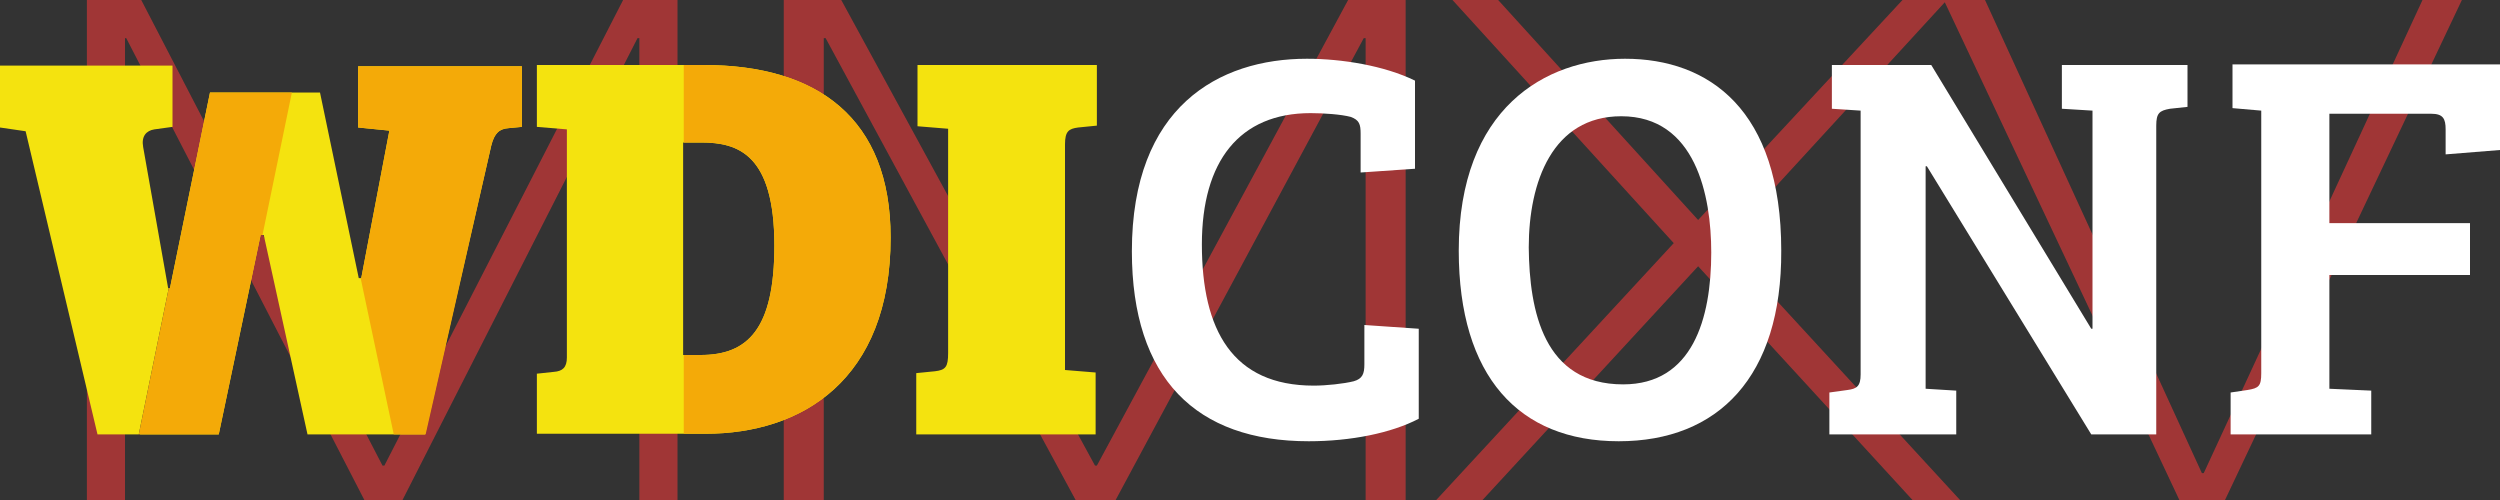 <?xml version="1.0" encoding="utf-8"?>
<!-- Generator: Adobe Illustrator 18.1.1, SVG Export Plug-In . SVG Version: 6.00 Build 0)  -->
<svg version="1.1" id="Layer_1" xmlns="http://www.w3.org/2000/svg" xmlns:xlink="http://www.w3.org/1999/xlink" x="0px" y="0px"
	 viewBox="-179 -19 400 80" enable-background="new -179 -19 400 80" xml:space="preserve">
<rect x="-179" y="-19" width="400" height="80" fill="#333333" stroke="none"/>
<g>
	<g opacity="0.6">
		<path fill="#EA3939" d="M-165.1-19h8.7l38.6,74.5h0.3L-79.3-19h8.7v80h-6.1v-73.9H-77L-114.6,61h-6.1l-38.1-73.9h-0.2V61h-6.1V-19
			z"/>
		<path fill="#EA3939" d="M-53.6-19h9.2l40.6,74.5h0.3L36.7-19h9.2v80h-6.4v-73.9h-0.3L-0.5,61h-6.4l-40-73.9h-0.3V61h-6.4L-53.6-19
			L-53.6-19z"/>
		<path fill="#EA3939" d="M53.4-19h7.3l32,35.2L125.4-19h7.1L96.8,19.9L134.6,61H127L92.7,23.6L58.2,61h-7.4l38-41.1L53.4-19z"/>
		<path fill="#EA3939" d="M173.3,56.7h0.3l35-75.7h6.3L177,61h-7.3L132-19h6.6L173.3,56.7z"/>
	</g>
	<g>
		<path fill="#F4E30F" d="M-93.2,40.8l2.8-0.3c1.4-0.1,2.1-0.7,2.1-2.3V1.7l-4.8-0.4v-9.9h26.7c18.2,0,29.9,8.5,29.9,27.6
			c0,22.9-14.3,31.4-29.6,31.4h-27v-9.6L-93.2,40.8L-93.2,40.8z M-69.7,37.8h2.8c7.5,0,11.8-4.1,11.8-17.5
			c0-14.6-5.8-16.5-11.7-16.5h-2.9L-69.7,37.8L-69.7,37.8z"/>
		<path fill="#F4E30F" d="M-121.7-8.4v9.8l5,0.5l-4.5,23.6h-0.4l-6.2-29.7h-17.6l-11.2,54.7h12.6l6.7-31.9h0.5l7,31.9h18.8
			l10.6-46.2c0.5-2,1.3-2.7,2.8-2.8l2.1-0.2v-9.7C-95.5-8.4-121.7-8.4-121.7-8.4z"/>
		<path fill="#F4E30F" d="M-27.3,1.6l-4.9-0.4v-9.8h28.7v9.7l-3,0.3C-8,1.6-8.6,2-8.6,4.1v36.1l4.9,0.4v9.9h-28.7v-9.8l3-0.3
			c1.7-0.2,2.1-0.7,2.1-2.9V1.6z"/>
		<path fill="#FFFFFF" d="M30.7-0.9c-11.4,0-17.4,7.7-17.4,21c0,13.7,4.9,22.6,17.9,22.6c2,0,4.8-0.3,6.4-0.7
			c1.4-0.4,1.7-1.2,1.7-2.7V33l8.7,0.6V48c-4.4,2.3-10.9,3.6-17.6,3.6c-18,0-28.3-10-28.3-30.4C2.1-1.9,16-9.6,30.1-9.6
			c5.6,0,12.4,1.1,17.3,3.5V8l-8.7,0.6V2.4c0-1.5-0.2-2.2-1.6-2.7C35.6-0.7,32.8-0.9,30.7-0.9z"/>
		<path fill="#FFFFFF" d="M80,51.6c-16,0-25.6-10.4-25.6-30.5C54.4-1.7,68.3-9.6,81-9.6c13.4,0,25,8.1,25,30.7
			C106.1,41.3,95.9,51.6,80,51.6z M80.7,42.5c11.1,0,14.1-10.5,14.1-21.1c0-9.1-2.5-21.8-14.4-21.8c-11,0-14.8,10.5-14.8,21
			C65.7,30.8,68,42.5,80.7,42.5z"/>
		<path fill="#FFFFFF" d="M166,50.5h-10.4L129.3,7.6h-0.2v35.6l4.9,0.3v7h-20.3v-6.7l2.9-0.4c1.5-0.2,2.1-0.6,2.1-2.5V-1.3l-4.6-0.3
			v-7H130l25.6,42.2h0.2V-1.3l-4.9-0.3v-7H171v6.7l-2.8,0.3c-1.7,0.3-2.2,0.7-2.2,2.7V50.5z"/>
		<path fill="#FFFFFF" d="M177.9,43.8l2.7-0.4c1.8-0.3,2.2-0.6,2.2-2.7v-42l-4.6-0.4v-7H221V5l-8.7,0.7v-4c0-1.7-0.4-2.5-2.3-2.5
			h-16.3v17.5h22.5V25h-22.5v18.2l6.7,0.3v7h-22.5V43.8L177.9,43.8z"/>
		<path fill="#F4AA08" d="M-100.4,4.3c0.5-2,1.3-2.7,2.8-2.8l2.1-0.2v-9.7h-26.2v9.8l5,0.5l-4.5,23.6h-0.1l5.3,25h5.1L-100.4,4.3z"
			/>
		<g>
			<path fill="#F4E30F" d="M-156.1,4.5c-0.3-1.7,0.5-2.6,1.8-2.8l2.9-0.4v-9.8H-179v9.9l4.1,0.6l11.5,48.5h6.6l4.8-23.4h-0.1
				L-156.1,4.5z"/>
		</g>
		<g>
			<polygon fill="#F4AA08" points="-145.4,-4.2 -151.8,27.1 -152,27.1 -156.8,50.5 -144,50.5 -137.3,18.6 -137,18.6 -132.3,-4.2 			
				"/>
		</g>
		<path fill="#F4AA08" d="M-66.4-8.6h-3.2V3.8h2.8c5.9,0,11.7,1.9,11.7,16.5c0,13.4-4.3,17.5-11.8,17.5h-2.7v12.6h3.5
			c15.3,0,29.6-8.5,29.6-31.4C-36.5-0.1-48.2-8.6-66.4-8.6z"/>
	</g>
</g>
</svg>
